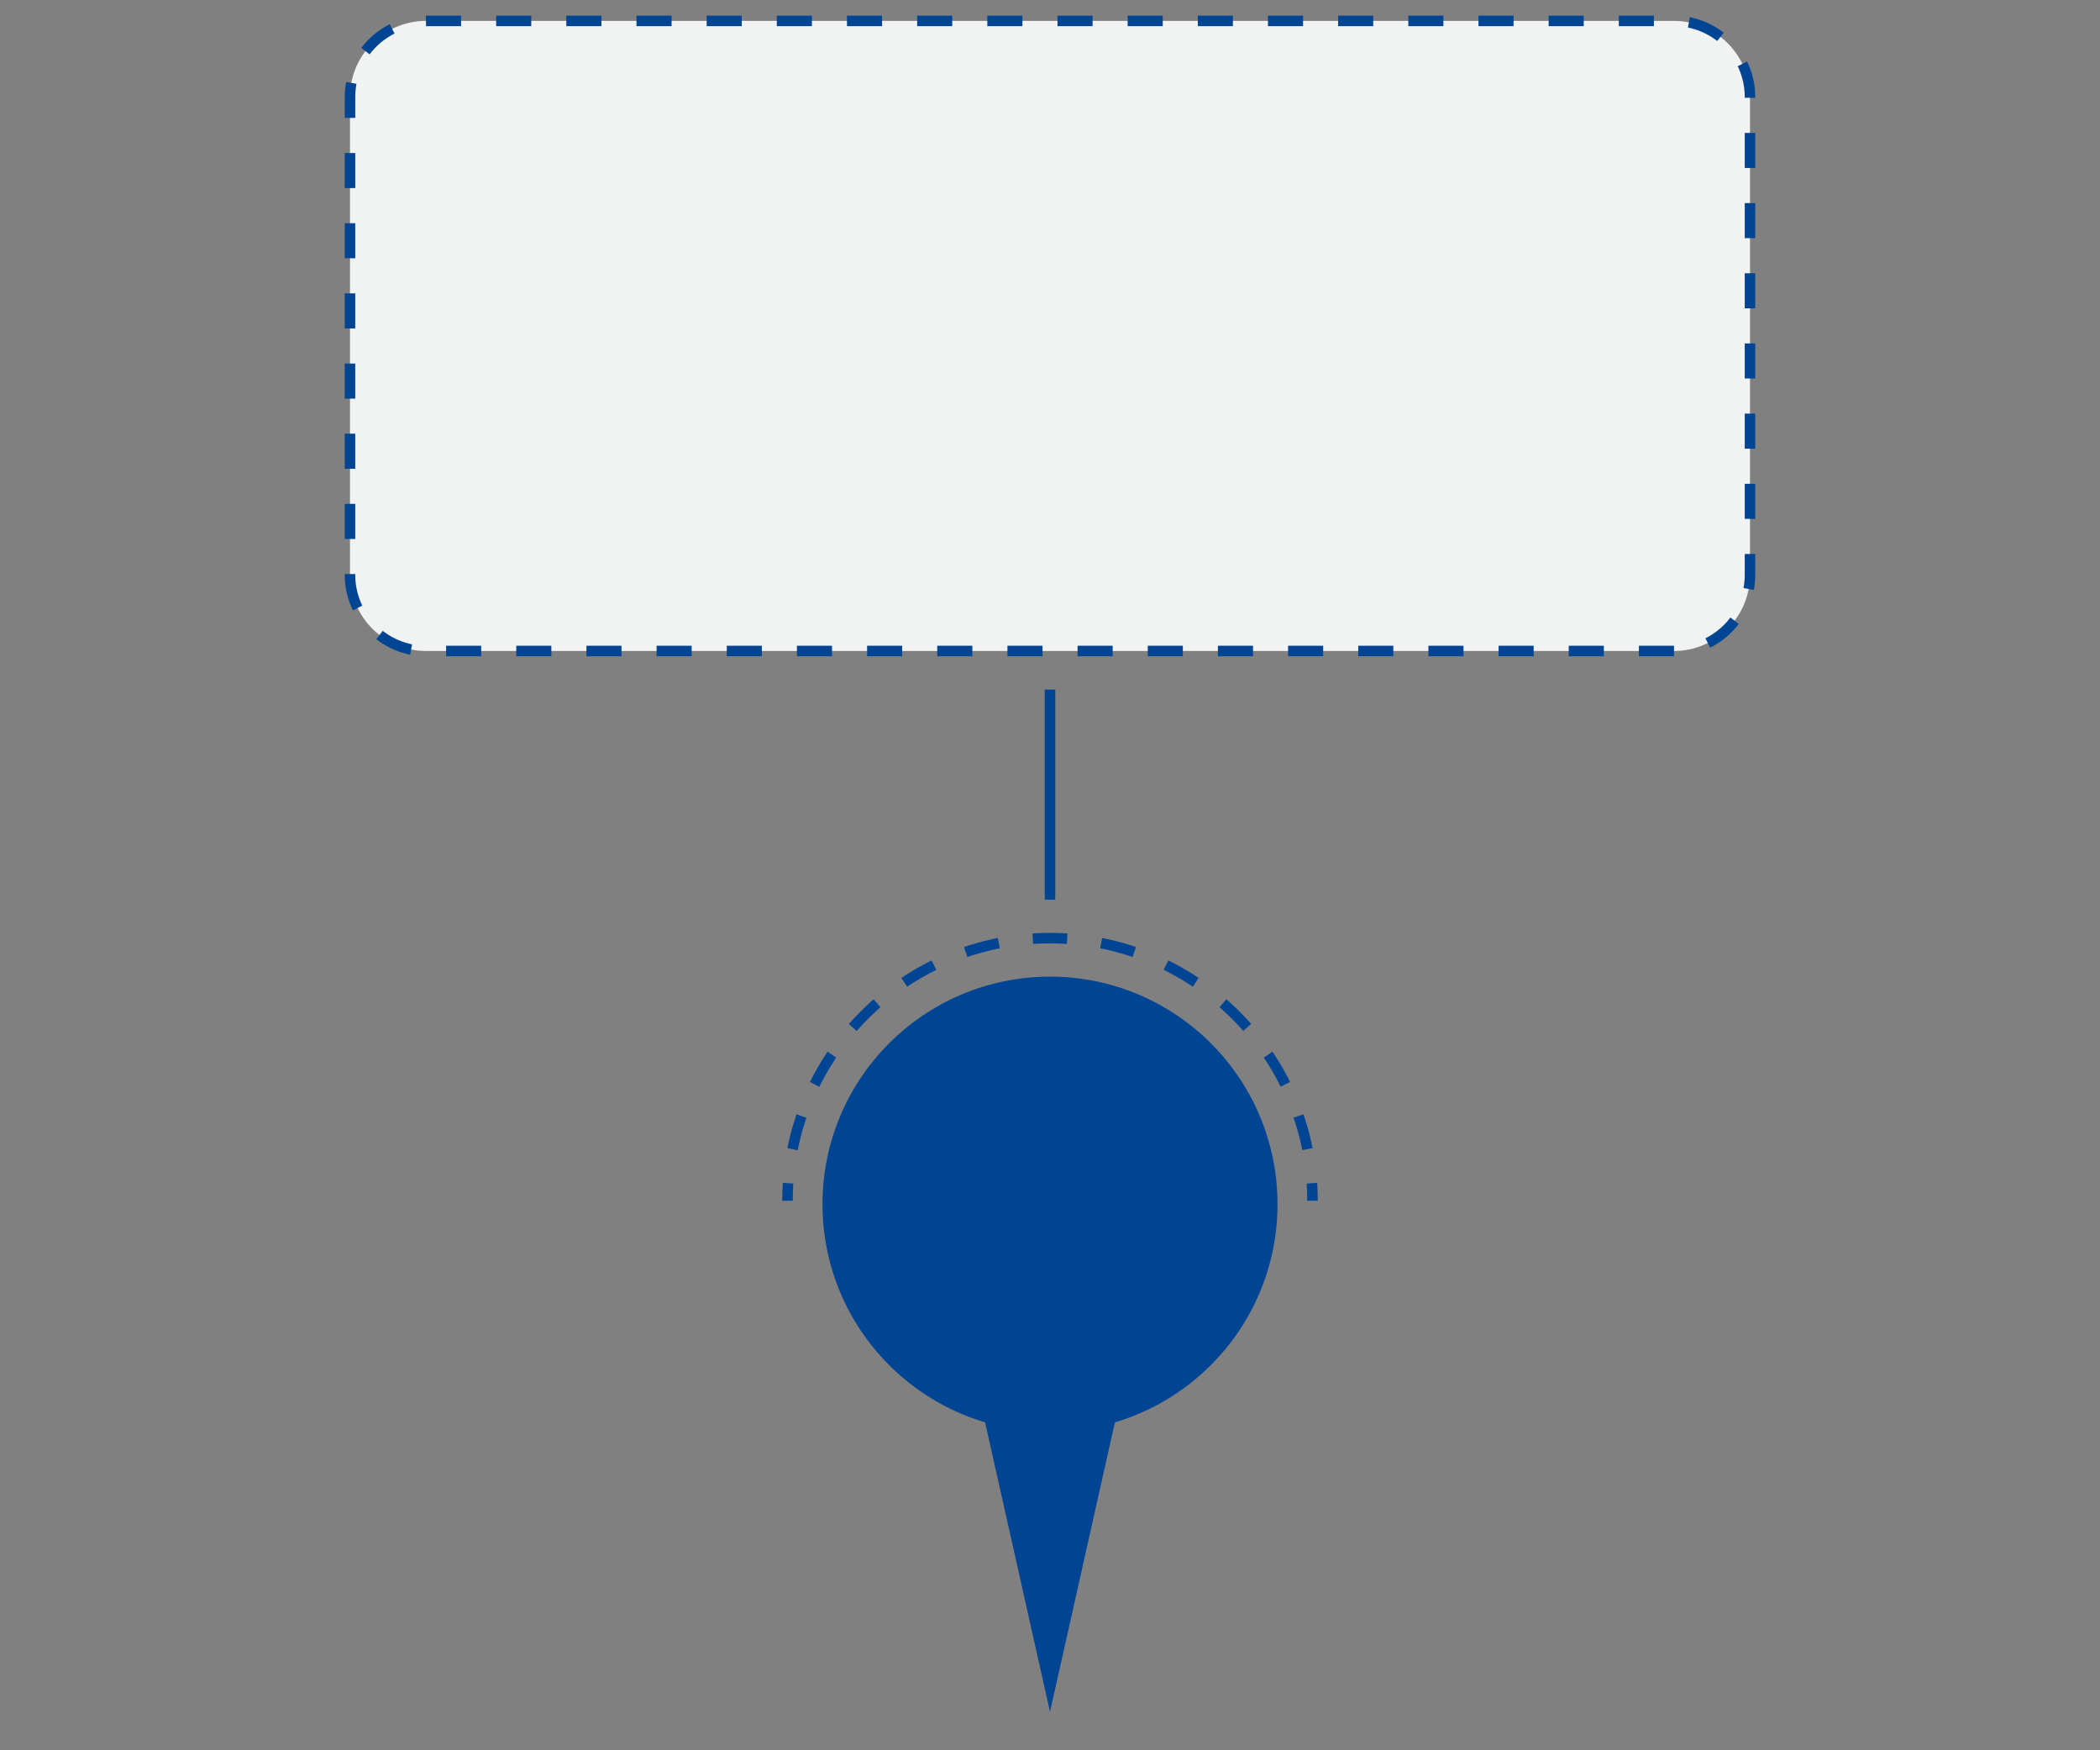 <?xml version="1.0" encoding="utf-8"?>
<!-- Generator: Adobe Illustrator 24.2.3, SVG Export Plug-In . SVG Version: 6.00 Build 0)  -->
<svg version="1.1" id="Ñëîé_1" xmlns="http://www.w3.org/2000/svg" xmlns:xlink="http://www.w3.org/1999/xlink" x="0px" y="0px"
	 viewBox="0 0 3000 2500" style="enable-background:new 0 0 3000 2500;" xml:space="preserve">
<rect x="0" y="0" width="3000" height="2500" fill="#808080" stroke="none"/>
<circle style="fill:#004494;" cx="1500" cy="1720" r="325"/>
<g>
	<path style="fill:none;stroke:#004494;stroke-width:15;stroke-miterlimit:10;" d="M1125,1715c0-8.4,0.28-16.73,0.82-24.98"/>
	<path style="fill:none;stroke:#004494;stroke-width:15;stroke-miterlimit:10;stroke-dasharray:49.05,49.05;" d="
		M1132.22,1641.42C1166.41,1469.54,1318.08,1340,1500,1340c190.36,0,347.59,141.84,371.77,325.6"/>
	<path style="fill:none;stroke:#004494;stroke-width:15;stroke-miterlimit:10;" d="M1874.18,1690.02
		c0.54,8.26,0.82,16.59,0.82,24.98"/>
</g>
<polygon style="fill:#004494;" points="1500,2445 1598.68,2005 1401.32,2005 "/>
<line style="fill:none;stroke:#004494;stroke-width:15;stroke-miterlimit:10;" x1="1500" y1="985" x2="1500" y2="1285"/>
<g>
	<path style="fill:#F1F2F2;" d="M2391.42,929.83H608.58c-59.72,0-108.58-48.86-108.58-108.58V138.41
		c0-59.72,48.86-108.58,108.58-108.58h1782.83c59.72,0,108.58,48.86,108.58,108.58v682.83
		C2500,880.96,2451.14,929.83,2391.42,929.83z"/>
	<path style="fill:none;stroke:#004494;stroke-width:15;stroke-miterlimit:10;stroke-dasharray:50.118,50.118;" d="
		M2391.42,929.83H608.58c-59.72,0-108.58-48.86-108.58-108.58V138.41c0-59.72,48.86-108.58,108.58-108.58h1782.83
		c59.72,0,108.58,48.86,108.58,108.58v682.83C2500,880.96,2451.14,929.83,2391.42,929.83z"/>
</g>
</svg>
